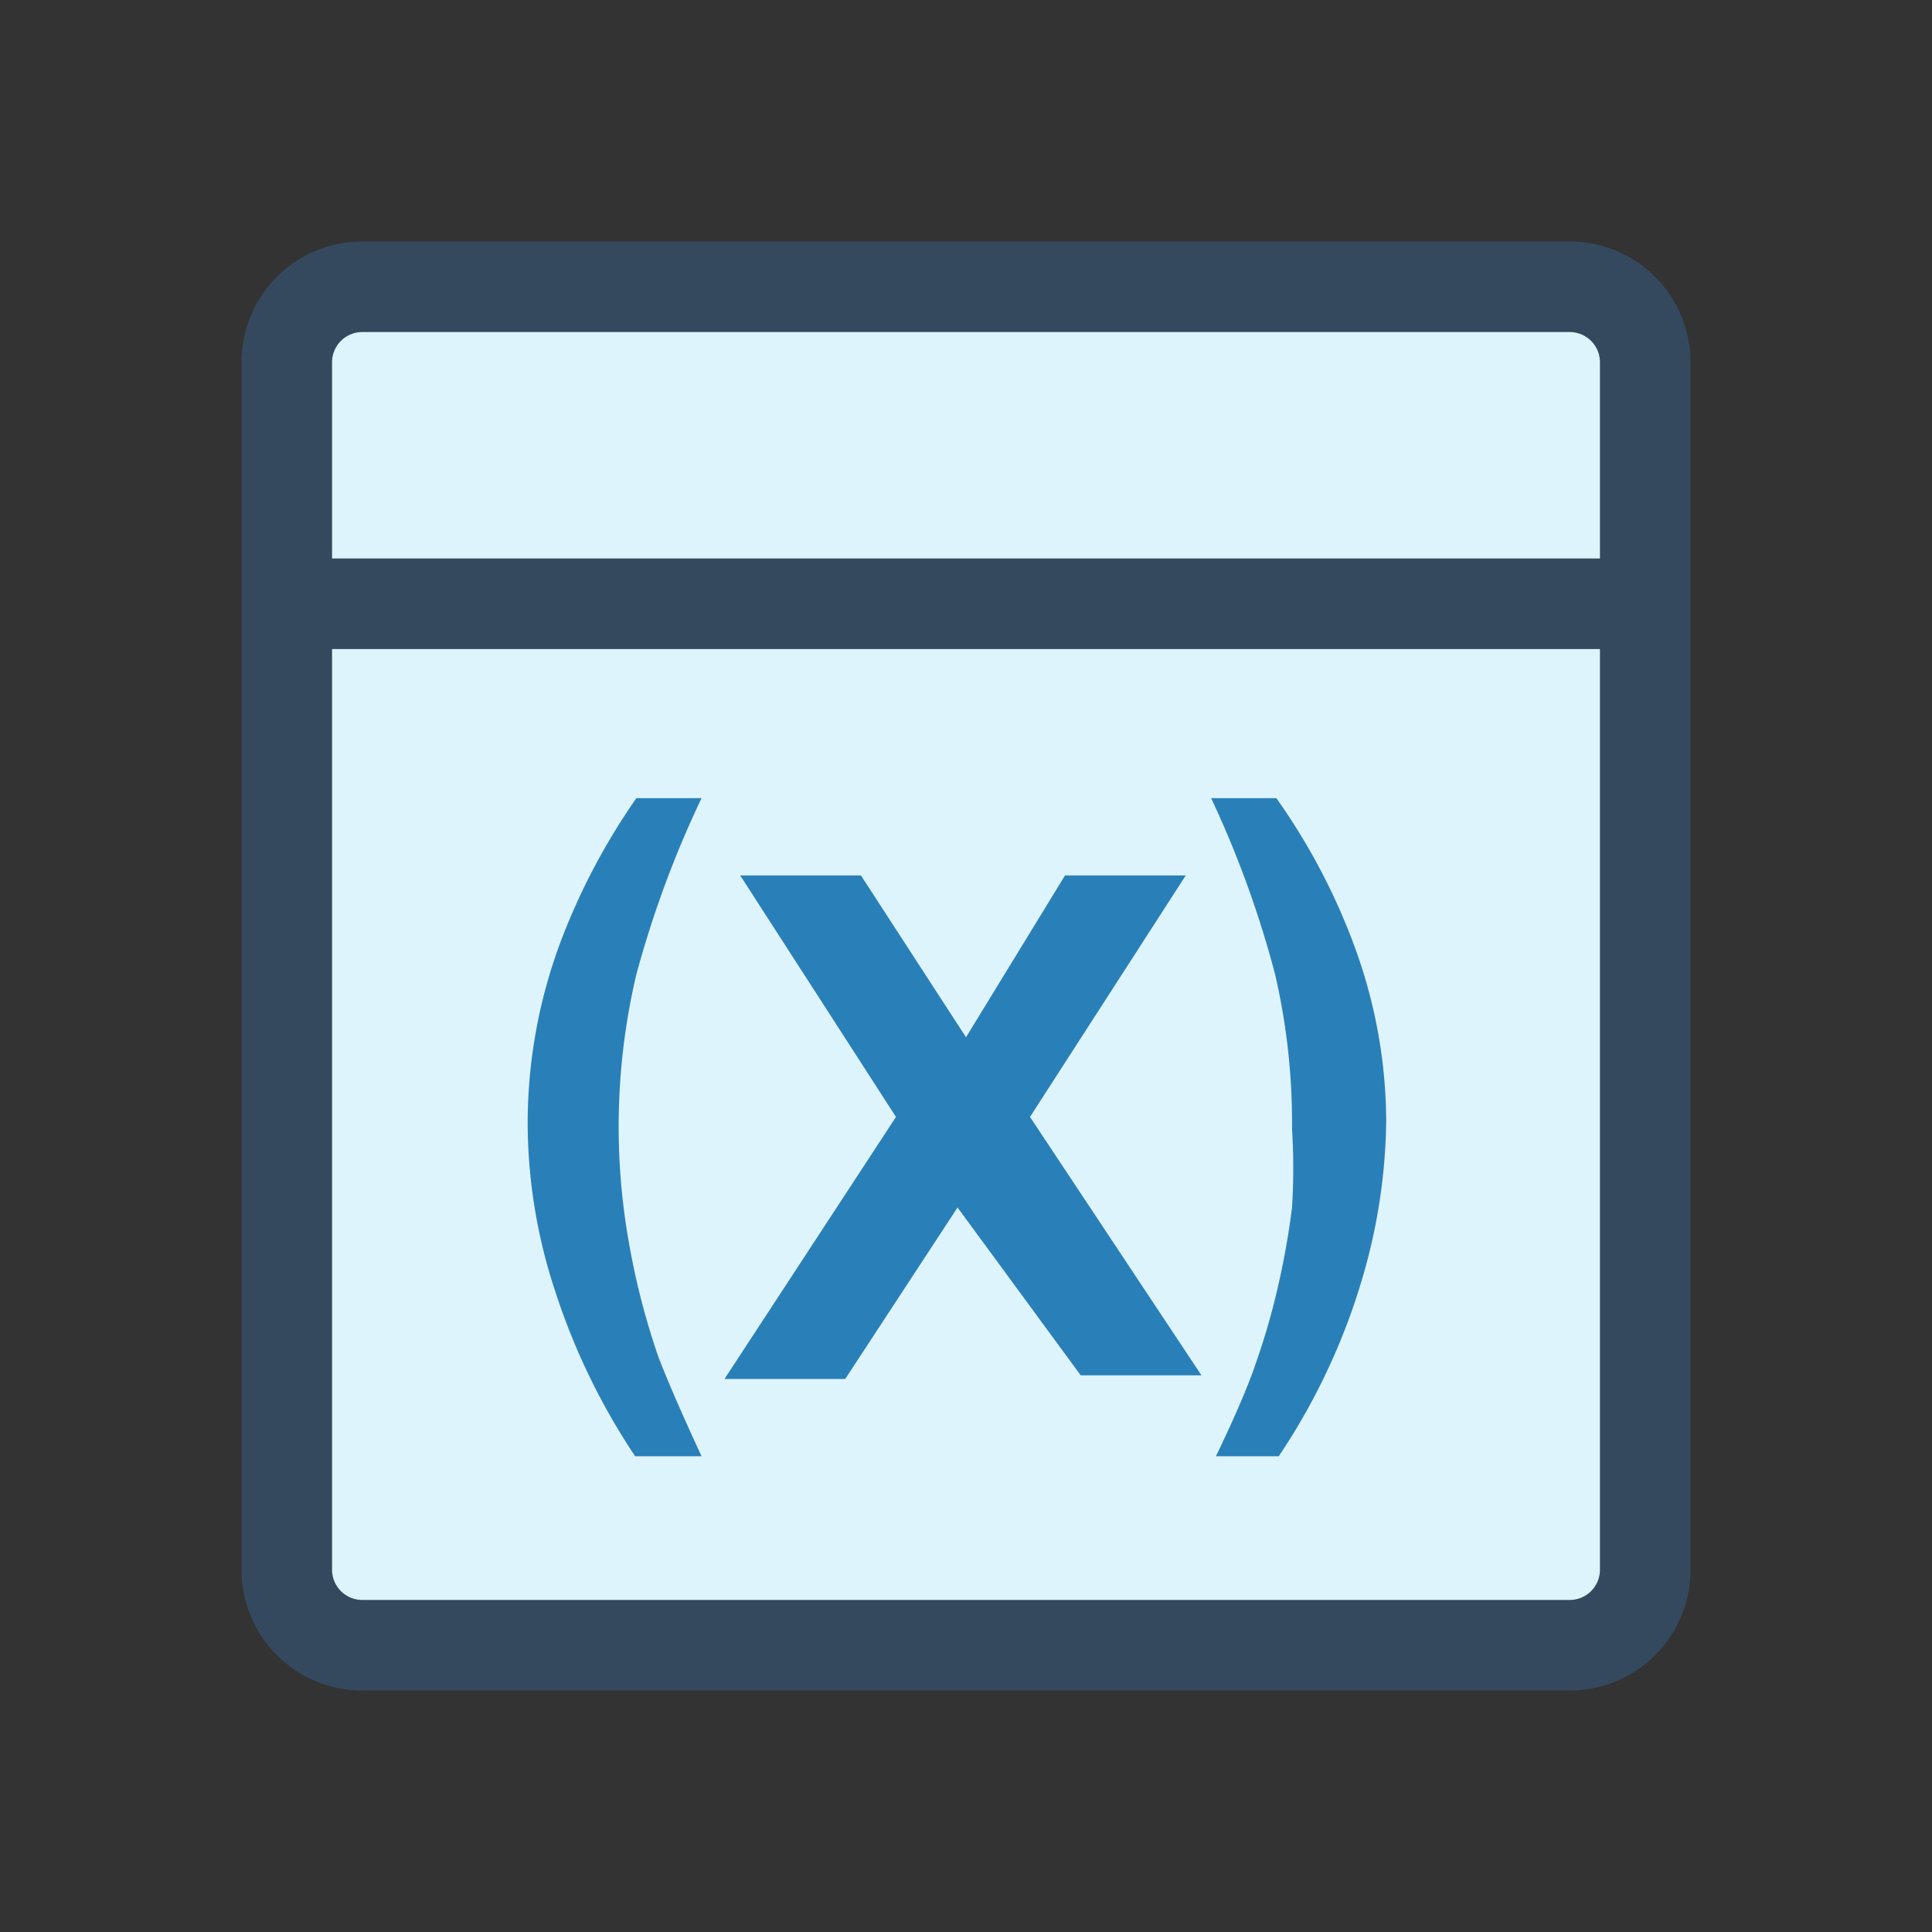 <svg xmlns="http://www.w3.org/2000/svg" viewBox="0 0 16 16"><rect x="0" y="0" width="16" height="16" fill="#333333" stroke="none"/><defs><style>.cls-1{fill:#def4fd;}.cls-2{fill:#34495e;}.cls-3{fill:#2980b9;}.cls-4{fill:none;stroke:#34495e;stroke-linejoin:round;stroke-width:0.75px;}</style></defs><title>edbvar</title><g id="_3" data-name="3"><rect class="cls-1" x="2.38" y="2.38" width="11.25" height="11.25" rx="0.63" ry="0.63"/><path class="cls-2" d="M13,2.75a.25.25,0,0,1,.25.25V13a.25.25,0,0,1-.25.25H3A.25.25,0,0,1,2.75,13V3A.25.25,0,0,1,3,2.75H13M13,2H3A1,1,0,0,0,2,3V13a1,1,0,0,0,1,1H13a1,1,0,0,0,1-1V3a1,1,0,0,0-1-1Z"/><path class="cls-3" d="M5.81,12.06H5.26A5.51,5.51,0,0,1,4.6,10.7a4.46,4.46,0,0,1-.23-1.37,4.29,4.29,0,0,1,.28-1.55,5.44,5.44,0,0,1,.62-1.17h.54a8.61,8.61,0,0,0-.54,1.46,5.49,5.49,0,0,0-.06,2.23,6.1,6.1,0,0,0,.24.93Q5.56,11.52,5.81,12.06Z"/><path class="cls-3" d="M6,11.42,7.42,9.25l-1.29-2h1L8,8.59l.82-1.34h1l-1.29,2,1.42,2.14h-1L7.93,10,7,11.42Z"/><path class="cls-3" d="M10.07,12.06q.24-.5.33-.77a5.73,5.73,0,0,0,.18-.62A6.49,6.49,0,0,0,10.7,10a5.21,5.21,0,0,0,0-.65,5.46,5.46,0,0,0-.14-1.28,8.5,8.5,0,0,0-.53-1.46h.54a5.25,5.25,0,0,1,.67,1.29,4.23,4.23,0,0,1,.24,1.39,4.79,4.79,0,0,1-.19,1.27,5.35,5.35,0,0,1-.7,1.5Z"/><line class="cls-4" x1="2.69" y1="5" x2="13.35" y2="5"/></g></svg>